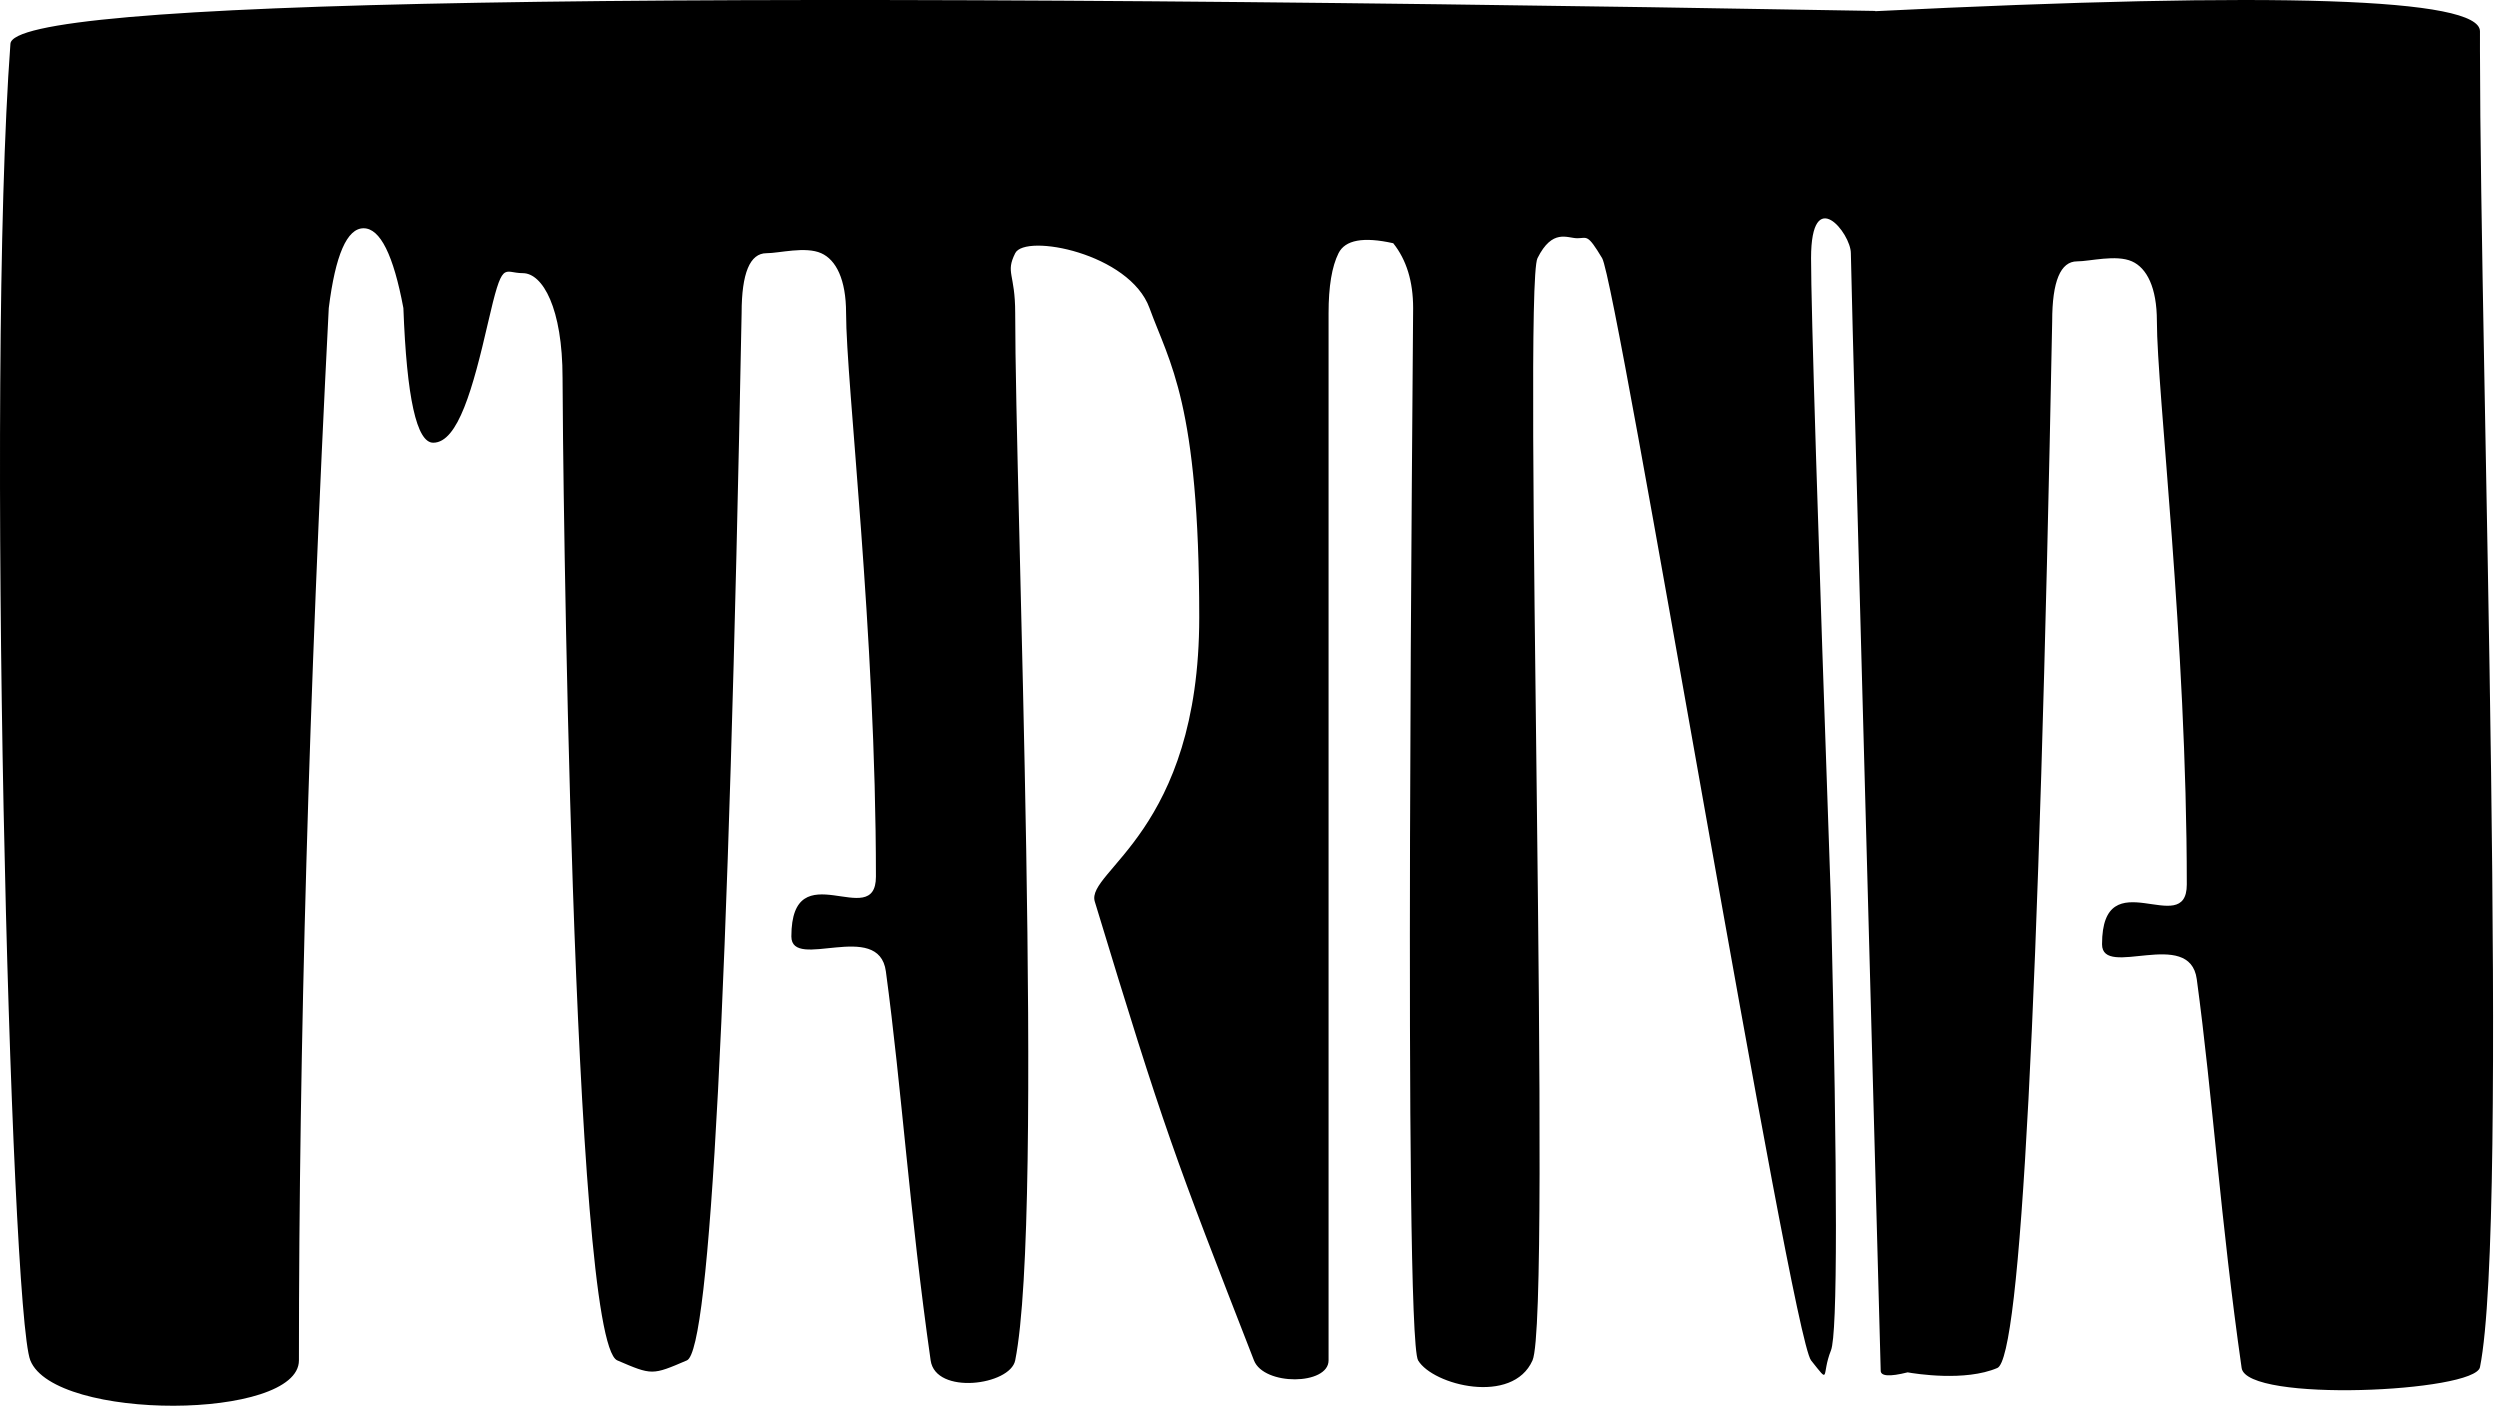 <?xml version="1.0" encoding="UTF-8"?>
<svg width="313px" height="176px" viewBox="0 0 313 176" version="1.1" xmlns="http://www.w3.org/2000/svg" xmlns:xlink="http://www.w3.org/1999/xlink">
    <!-- Generator: Sketch 49.3 (51167) - http://www.bohemiancoding.com/sketch -->
    <title>Combined Shape</title>
    <desc>Created with Sketch.</desc>
    <defs></defs>
    <g id="Destop" stroke="none" stroke-width="1" fill="none" fill-rule="evenodd">
        <g id="Desktop-HD" transform="translate(-30, -40)" fill="#000000">
            <path d="M264.782,41.4 C315.255,38.905 340.492,39.745 340.492,43.918 C340.492,50.195 340.491,46.183 340.492,46.414 C340.534,85.923 344.162,192.821 340.492,211.173 C339.867,214.293 311.277,215.639 310.652,211.27 C308.005,192.742 307.027,177.334 305.035,162.591 C304.152,156.059 293.176,162.591 293.176,158.223 C293.176,147.494 303.787,157.713 303.787,150.734 C303.787,120.153 300.042,88.949 300.042,80.212 C300.042,75.991 298.778,73.55 296.921,72.723 C294.933,71.838 291.668,72.723 290.055,72.723 C287.974,72.723 286.934,75.219 286.934,80.212 C285.269,166.336 282.981,210.022 280.068,211.27 C276.039,212.996 269.785,211.987 268.835,211.819 C266.551,212.391 265.427,212.308 265.463,211.569 C262.972,119.989 261.727,73.367 261.727,71.702 C261.727,69.204 256.745,62.96 256.745,72.326 C256.745,78.57 257.575,105.42 259.236,152.875 C260.066,188.258 260.066,206.99 259.236,209.071 C257.99,212.193 259.236,213.442 256.745,210.32 C254.254,207.198 232.457,75.448 230.589,72.326 C228.72,69.204 228.72,69.828 227.475,69.828 C226.229,69.828 224.361,68.58 222.493,72.326 C220.625,76.072 224.361,204.7 221.87,210.32 C219.379,215.94 209.415,213.442 207.547,210.32 C205.678,207.198 206.924,83.565 206.924,78.57 C206.924,75.24 206.094,72.534 204.433,70.453 C200.696,69.62 198.413,70.037 197.583,71.702 C196.752,73.367 196.337,75.864 196.337,79.195 C196.337,164.53 196.337,208.239 196.337,210.32 C196.337,213.442 188.242,213.522 186.996,210.32 C177.031,184.719 175.786,181.597 167.067,152.875 C165.913,149.073 180.145,144.133 180.145,117.283 C180.145,90.434 176.409,85.439 173.918,78.57 C171.427,71.702 158.349,69.204 157.103,71.702 C155.858,74.199 157.103,74.199 157.103,79.195 C157.103,102.297 160.787,191.851 157.103,210.32 C156.48,213.442 147.139,214.691 146.516,210.32 C143.875,191.783 142.9,176.367 140.911,161.616 C140.031,155.081 129.079,161.616 129.079,157.245 C129.079,146.511 139.666,156.735 139.666,149.753 C139.666,119.157 135.929,87.936 135.929,79.195 C135.929,74.972 134.669,72.529 132.816,71.702 C130.832,70.817 127.575,71.702 125.965,71.702 C123.889,71.702 122.851,74.199 122.851,79.195 C121.191,165.363 118.907,209.071 116.001,210.32 C111.642,212.193 111.642,212.193 107.282,210.32 C101.596,207.877 100.432,96.054 100.432,87.312 C100.432,78.57 97.941,74.199 95.45,74.199 C92.959,74.199 92.959,72.326 91.091,80.443 C89.222,88.561 87.354,95.429 84.24,95.429 C82.165,95.429 80.919,89.809 80.504,78.57 C79.258,71.91 77.598,68.58 75.522,68.58 C73.446,68.58 71.993,71.91 71.162,78.57 C68.671,127.239 67.426,171.156 67.426,210.32 C67.426,217.813 36.85,217.973 33.797,210.32 C31.306,204.076 28.192,87.312 31.306,45.477 C31.714,40 109.538,38.631 264.78,41.369 C264.781,41.379 264.781,41.389 264.782,41.4 Z" id="Combined-Shape"></path>
        </g>
    </g>
</svg>
